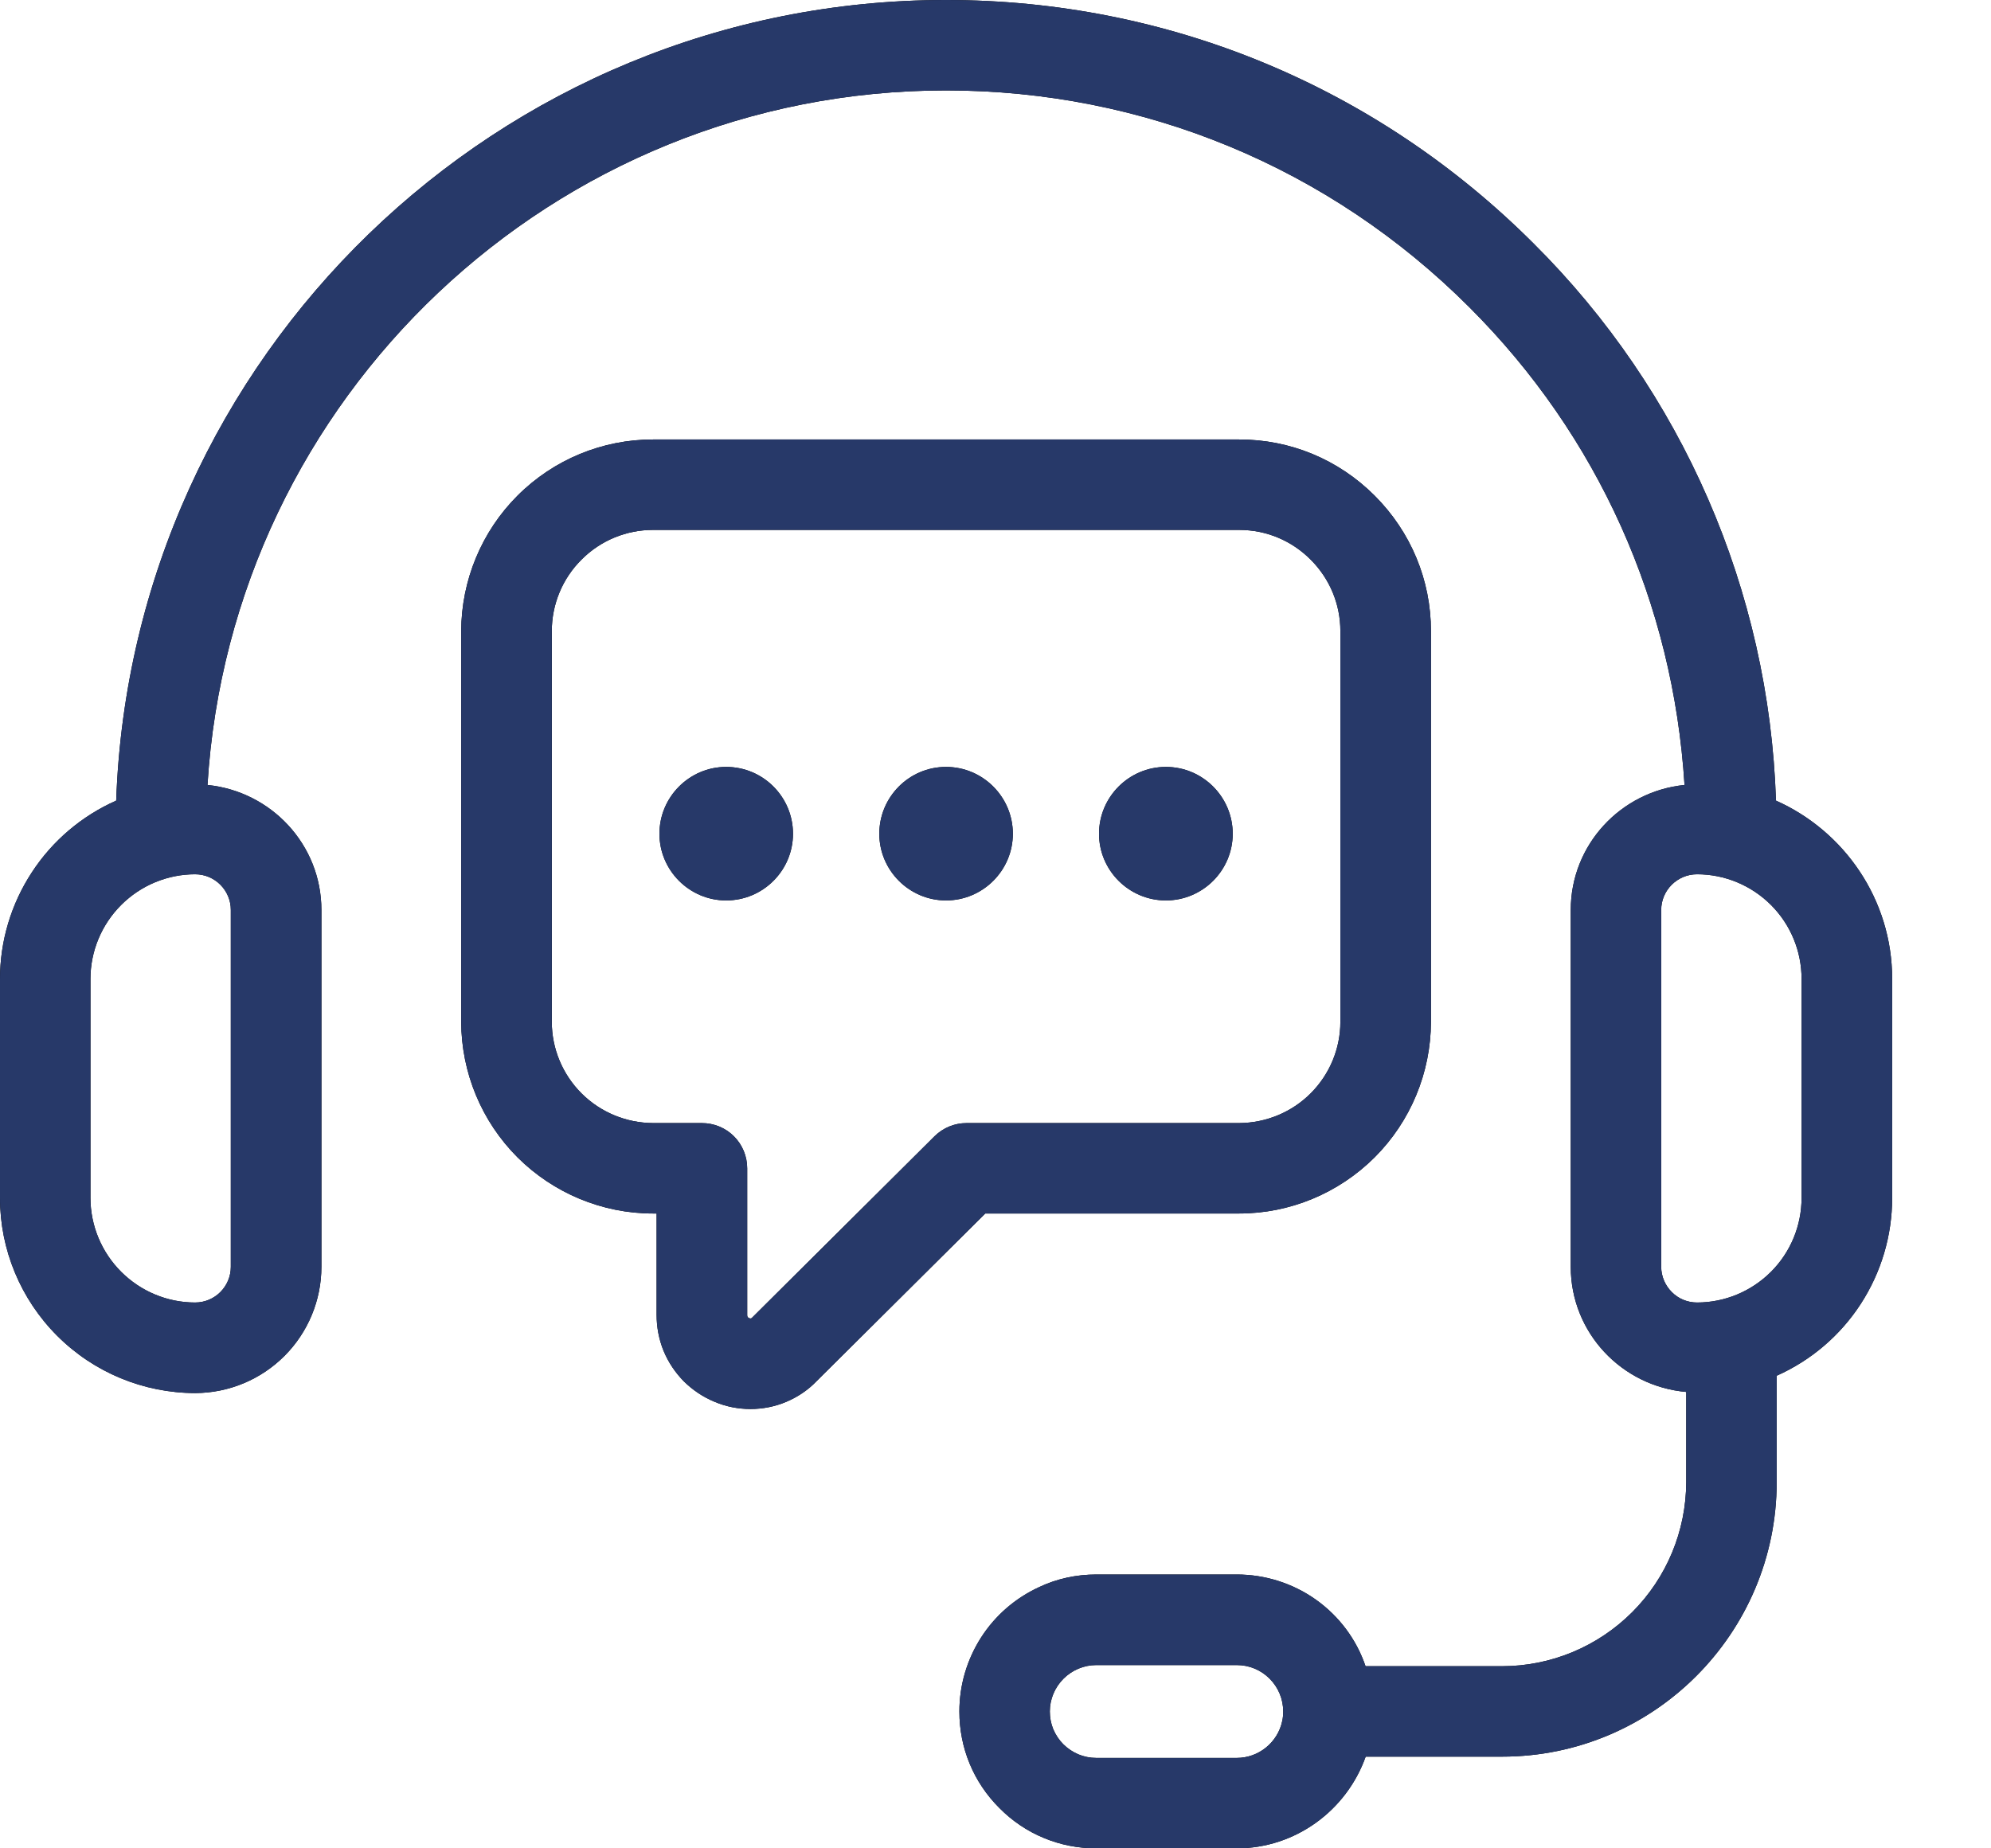 <svg width="14" height="13" viewBox="0 0 14 13" fill="none" xmlns="http://www.w3.org/2000/svg">
<path d="M12.488 5.631C12.44 4.155 11.83 2.753 10.783 1.712C9.679 0.608 8.212 0 6.652 0C3.502 0 0.928 2.507 0.817 5.631C0.574 5.739 0.368 5.914 0.223 6.137C0.078 6.359 0 6.619 0 6.885V8.426C0 8.789 0.145 9.138 0.402 9.395C0.66 9.653 1.008 9.797 1.372 9.798C1.608 9.797 1.833 9.704 2 9.537C2.166 9.371 2.26 9.145 2.26 8.91V6.4C2.26 5.941 1.907 5.566 1.459 5.521C1.625 2.8 3.89 0.636 6.652 0.636C8.042 0.636 9.35 1.178 10.333 2.162C11.237 3.065 11.765 4.243 11.845 5.521C11.397 5.566 11.045 5.941 11.045 6.4V8.91C11.045 9.373 11.403 9.75 11.857 9.79V10.424C11.856 10.767 11.72 11.096 11.477 11.339C11.234 11.582 10.905 11.719 10.562 11.719H9.602C9.538 11.53 9.416 11.367 9.253 11.251C9.091 11.136 8.896 11.074 8.697 11.074H7.709C7.567 11.074 7.43 11.104 7.306 11.163C7.139 11.24 6.997 11.363 6.898 11.518C6.799 11.673 6.746 11.853 6.746 12.037C6.746 12.295 6.846 12.536 7.028 12.717C7.117 12.807 7.223 12.879 7.34 12.927C7.457 12.976 7.582 13 7.709 13H8.697C9.107 13 9.468 12.735 9.603 12.355H10.562C11.627 12.355 12.493 11.489 12.493 10.424V9.676C12.735 9.568 12.94 9.393 13.084 9.171C13.228 8.949 13.305 8.69 13.305 8.425V6.885C13.305 6.326 12.968 5.845 12.488 5.631ZM1.623 6.4V8.91C1.623 9.048 1.511 9.161 1.372 9.161C1.177 9.161 0.99 9.083 0.852 8.945C0.714 8.807 0.636 8.62 0.636 8.425V6.885C0.636 6.69 0.714 6.503 0.852 6.365C0.99 6.227 1.177 6.149 1.372 6.149C1.511 6.149 1.623 6.262 1.623 6.4ZM9.016 12.105C9.001 12.178 8.96 12.244 8.902 12.291C8.844 12.338 8.772 12.364 8.697 12.364H7.708C7.621 12.364 7.54 12.33 7.477 12.268C7.447 12.238 7.423 12.202 7.406 12.162C7.39 12.123 7.382 12.08 7.382 12.037C7.382 11.951 7.417 11.868 7.478 11.807C7.539 11.746 7.622 11.711 7.708 11.711H8.697C8.784 11.711 8.866 11.745 8.928 11.807C8.989 11.869 9.023 11.95 9.023 12.037C9.023 12.061 9.021 12.084 9.016 12.105ZM12.668 8.425C12.668 8.62 12.591 8.807 12.453 8.945C12.315 9.083 12.128 9.161 11.933 9.161C11.866 9.161 11.802 9.135 11.755 9.087C11.708 9.04 11.681 8.976 11.681 8.91V6.4C11.681 6.262 11.794 6.149 11.933 6.149C12.128 6.149 12.315 6.227 12.453 6.365C12.591 6.503 12.668 6.69 12.668 6.885V8.425Z" fill="black"/>
<path d="M12.488 5.631C12.44 4.155 11.83 2.753 10.783 1.712C9.679 0.608 8.212 0 6.652 0C3.502 0 0.928 2.507 0.817 5.631C0.574 5.739 0.368 5.914 0.223 6.137C0.078 6.359 0 6.619 0 6.885V8.426C0 8.789 0.145 9.138 0.402 9.395C0.66 9.653 1.008 9.797 1.372 9.798C1.608 9.797 1.833 9.704 2 9.537C2.166 9.371 2.26 9.145 2.26 8.91V6.4C2.26 5.941 1.907 5.566 1.459 5.521C1.625 2.8 3.89 0.636 6.652 0.636C8.042 0.636 9.35 1.178 10.333 2.162C11.237 3.065 11.765 4.243 11.845 5.521C11.397 5.566 11.045 5.941 11.045 6.4V8.91C11.045 9.373 11.403 9.75 11.857 9.79V10.424C11.856 10.767 11.72 11.096 11.477 11.339C11.234 11.582 10.905 11.719 10.562 11.719H9.602C9.538 11.53 9.416 11.367 9.253 11.251C9.091 11.136 8.896 11.074 8.697 11.074H7.709C7.567 11.074 7.43 11.104 7.306 11.163C7.139 11.24 6.997 11.363 6.898 11.518C6.799 11.673 6.746 11.853 6.746 12.037C6.746 12.295 6.846 12.536 7.028 12.717C7.117 12.807 7.223 12.879 7.34 12.927C7.457 12.976 7.582 13 7.709 13H8.697C9.107 13 9.468 12.735 9.603 12.355H10.562C11.627 12.355 12.493 11.489 12.493 10.424V9.676C12.735 9.568 12.94 9.393 13.084 9.171C13.228 8.949 13.305 8.69 13.305 8.425V6.885C13.305 6.326 12.968 5.845 12.488 5.631ZM1.623 6.4V8.91C1.623 9.048 1.511 9.161 1.372 9.161C1.177 9.161 0.99 9.083 0.852 8.945C0.714 8.807 0.636 8.62 0.636 8.425V6.885C0.636 6.69 0.714 6.503 0.852 6.365C0.99 6.227 1.177 6.149 1.372 6.149C1.511 6.149 1.623 6.262 1.623 6.4ZM9.016 12.105C9.001 12.178 8.96 12.244 8.902 12.291C8.844 12.338 8.772 12.364 8.697 12.364H7.708C7.621 12.364 7.54 12.33 7.477 12.268C7.447 12.238 7.423 12.202 7.406 12.162C7.39 12.123 7.382 12.08 7.382 12.037C7.382 11.951 7.417 11.868 7.478 11.807C7.539 11.746 7.622 11.711 7.708 11.711H8.697C8.784 11.711 8.866 11.745 8.928 11.807C8.989 11.869 9.023 11.95 9.023 12.037C9.023 12.061 9.021 12.084 9.016 12.105ZM12.668 8.425C12.668 8.62 12.591 8.807 12.453 8.945C12.315 9.083 12.128 9.161 11.933 9.161C11.866 9.161 11.802 9.135 11.755 9.087C11.708 9.04 11.681 8.976 11.681 8.91V6.4C11.681 6.262 11.794 6.149 11.933 6.149C12.128 6.149 12.315 6.227 12.453 6.365C12.591 6.503 12.668 6.69 12.668 6.885V8.425Z" fill="#273969"/>
<path d="M8.713 8.535C9.071 8.535 9.413 8.392 9.666 8.14C9.919 7.887 10.061 7.544 10.062 7.187V4.439C10.062 4.08 9.921 3.741 9.666 3.486C9.411 3.231 9.073 3.091 8.713 3.091H4.592C4.234 3.091 3.892 3.233 3.639 3.486C3.386 3.739 3.244 4.082 3.243 4.439V7.187C3.244 7.544 3.386 7.887 3.639 8.14C3.892 8.392 4.234 8.535 4.592 8.535H4.617V9.247C4.617 9.334 4.633 9.42 4.666 9.501C4.699 9.581 4.748 9.654 4.809 9.716C4.871 9.777 4.944 9.826 5.024 9.859C5.104 9.893 5.19 9.91 5.277 9.91C5.364 9.91 5.45 9.893 5.53 9.859C5.61 9.825 5.683 9.776 5.743 9.713L6.928 8.535H8.713ZM6.572 7.991L5.29 9.266C5.285 9.272 5.28 9.276 5.268 9.271C5.254 9.265 5.254 9.256 5.254 9.247V8.217C5.254 8.132 5.22 8.051 5.161 7.992C5.101 7.932 5.02 7.899 4.935 7.899H4.592C4.403 7.898 4.222 7.823 4.089 7.69C3.955 7.556 3.88 7.375 3.88 7.187V4.439C3.88 4.25 3.955 4.069 4.089 3.936C4.222 3.802 4.403 3.727 4.592 3.727H8.713C8.903 3.727 9.081 3.801 9.216 3.936C9.351 4.071 9.425 4.25 9.425 4.439V7.187C9.425 7.375 9.35 7.556 9.216 7.69C9.083 7.823 8.902 7.898 8.713 7.899H6.797C6.712 7.899 6.632 7.932 6.572 7.991Z" fill="black"/>
<path d="M8.713 8.535C9.071 8.535 9.413 8.392 9.666 8.14C9.919 7.887 10.061 7.544 10.062 7.187V4.439C10.062 4.08 9.921 3.741 9.666 3.486C9.411 3.231 9.073 3.091 8.713 3.091H4.592C4.234 3.091 3.892 3.233 3.639 3.486C3.386 3.739 3.244 4.082 3.243 4.439V7.187C3.244 7.544 3.386 7.887 3.639 8.14C3.892 8.392 4.234 8.535 4.592 8.535H4.617V9.247C4.617 9.334 4.633 9.42 4.666 9.501C4.699 9.581 4.748 9.654 4.809 9.716C4.871 9.777 4.944 9.826 5.024 9.859C5.104 9.893 5.19 9.91 5.277 9.91C5.364 9.91 5.45 9.893 5.53 9.859C5.61 9.825 5.683 9.776 5.743 9.713L6.928 8.535H8.713ZM6.572 7.991L5.29 9.266C5.285 9.272 5.28 9.276 5.268 9.271C5.254 9.265 5.254 9.256 5.254 9.247V8.217C5.254 8.132 5.22 8.051 5.161 7.992C5.101 7.932 5.02 7.899 4.935 7.899H4.592C4.403 7.898 4.222 7.823 4.089 7.69C3.955 7.556 3.88 7.375 3.88 7.187V4.439C3.88 4.25 3.955 4.069 4.089 3.936C4.222 3.802 4.403 3.727 4.592 3.727H8.713C8.903 3.727 9.081 3.801 9.216 3.936C9.351 4.071 9.425 4.25 9.425 4.439V7.187C9.425 7.375 9.35 7.556 9.216 7.69C9.083 7.823 8.902 7.898 8.713 7.899H6.797C6.712 7.899 6.632 7.932 6.572 7.991Z" fill="#273969"/>
<path d="M5.106 5.394C4.848 5.394 4.637 5.605 4.637 5.864C4.637 6.122 4.848 6.333 5.106 6.333C5.366 6.333 5.576 6.122 5.576 5.864C5.576 5.605 5.366 5.394 5.106 5.394ZM6.652 5.394C6.393 5.394 6.183 5.605 6.183 5.864C6.183 6.122 6.394 6.333 6.652 6.333C6.911 6.333 7.122 6.122 7.122 5.864C7.122 5.605 6.911 5.394 6.652 5.394ZM8.198 5.394C7.939 5.394 7.728 5.605 7.728 5.864C7.728 6.122 7.939 6.333 8.198 6.333C8.457 6.333 8.668 6.122 8.668 5.864C8.668 5.605 8.457 5.394 8.198 5.394Z" fill="black"/>
<path d="M5.106 5.394C4.848 5.394 4.637 5.605 4.637 5.864C4.637 6.122 4.848 6.333 5.106 6.333C5.366 6.333 5.576 6.122 5.576 5.864C5.576 5.605 5.366 5.394 5.106 5.394ZM6.652 5.394C6.393 5.394 6.183 5.605 6.183 5.864C6.183 6.122 6.394 6.333 6.652 6.333C6.911 6.333 7.122 6.122 7.122 5.864C7.122 5.605 6.911 5.394 6.652 5.394ZM8.198 5.394C7.939 5.394 7.728 5.605 7.728 5.864C7.728 6.122 7.939 6.333 8.198 6.333C8.457 6.333 8.668 6.122 8.668 5.864C8.668 5.605 8.457 5.394 8.198 5.394Z" fill="#273969"/>
</svg>
